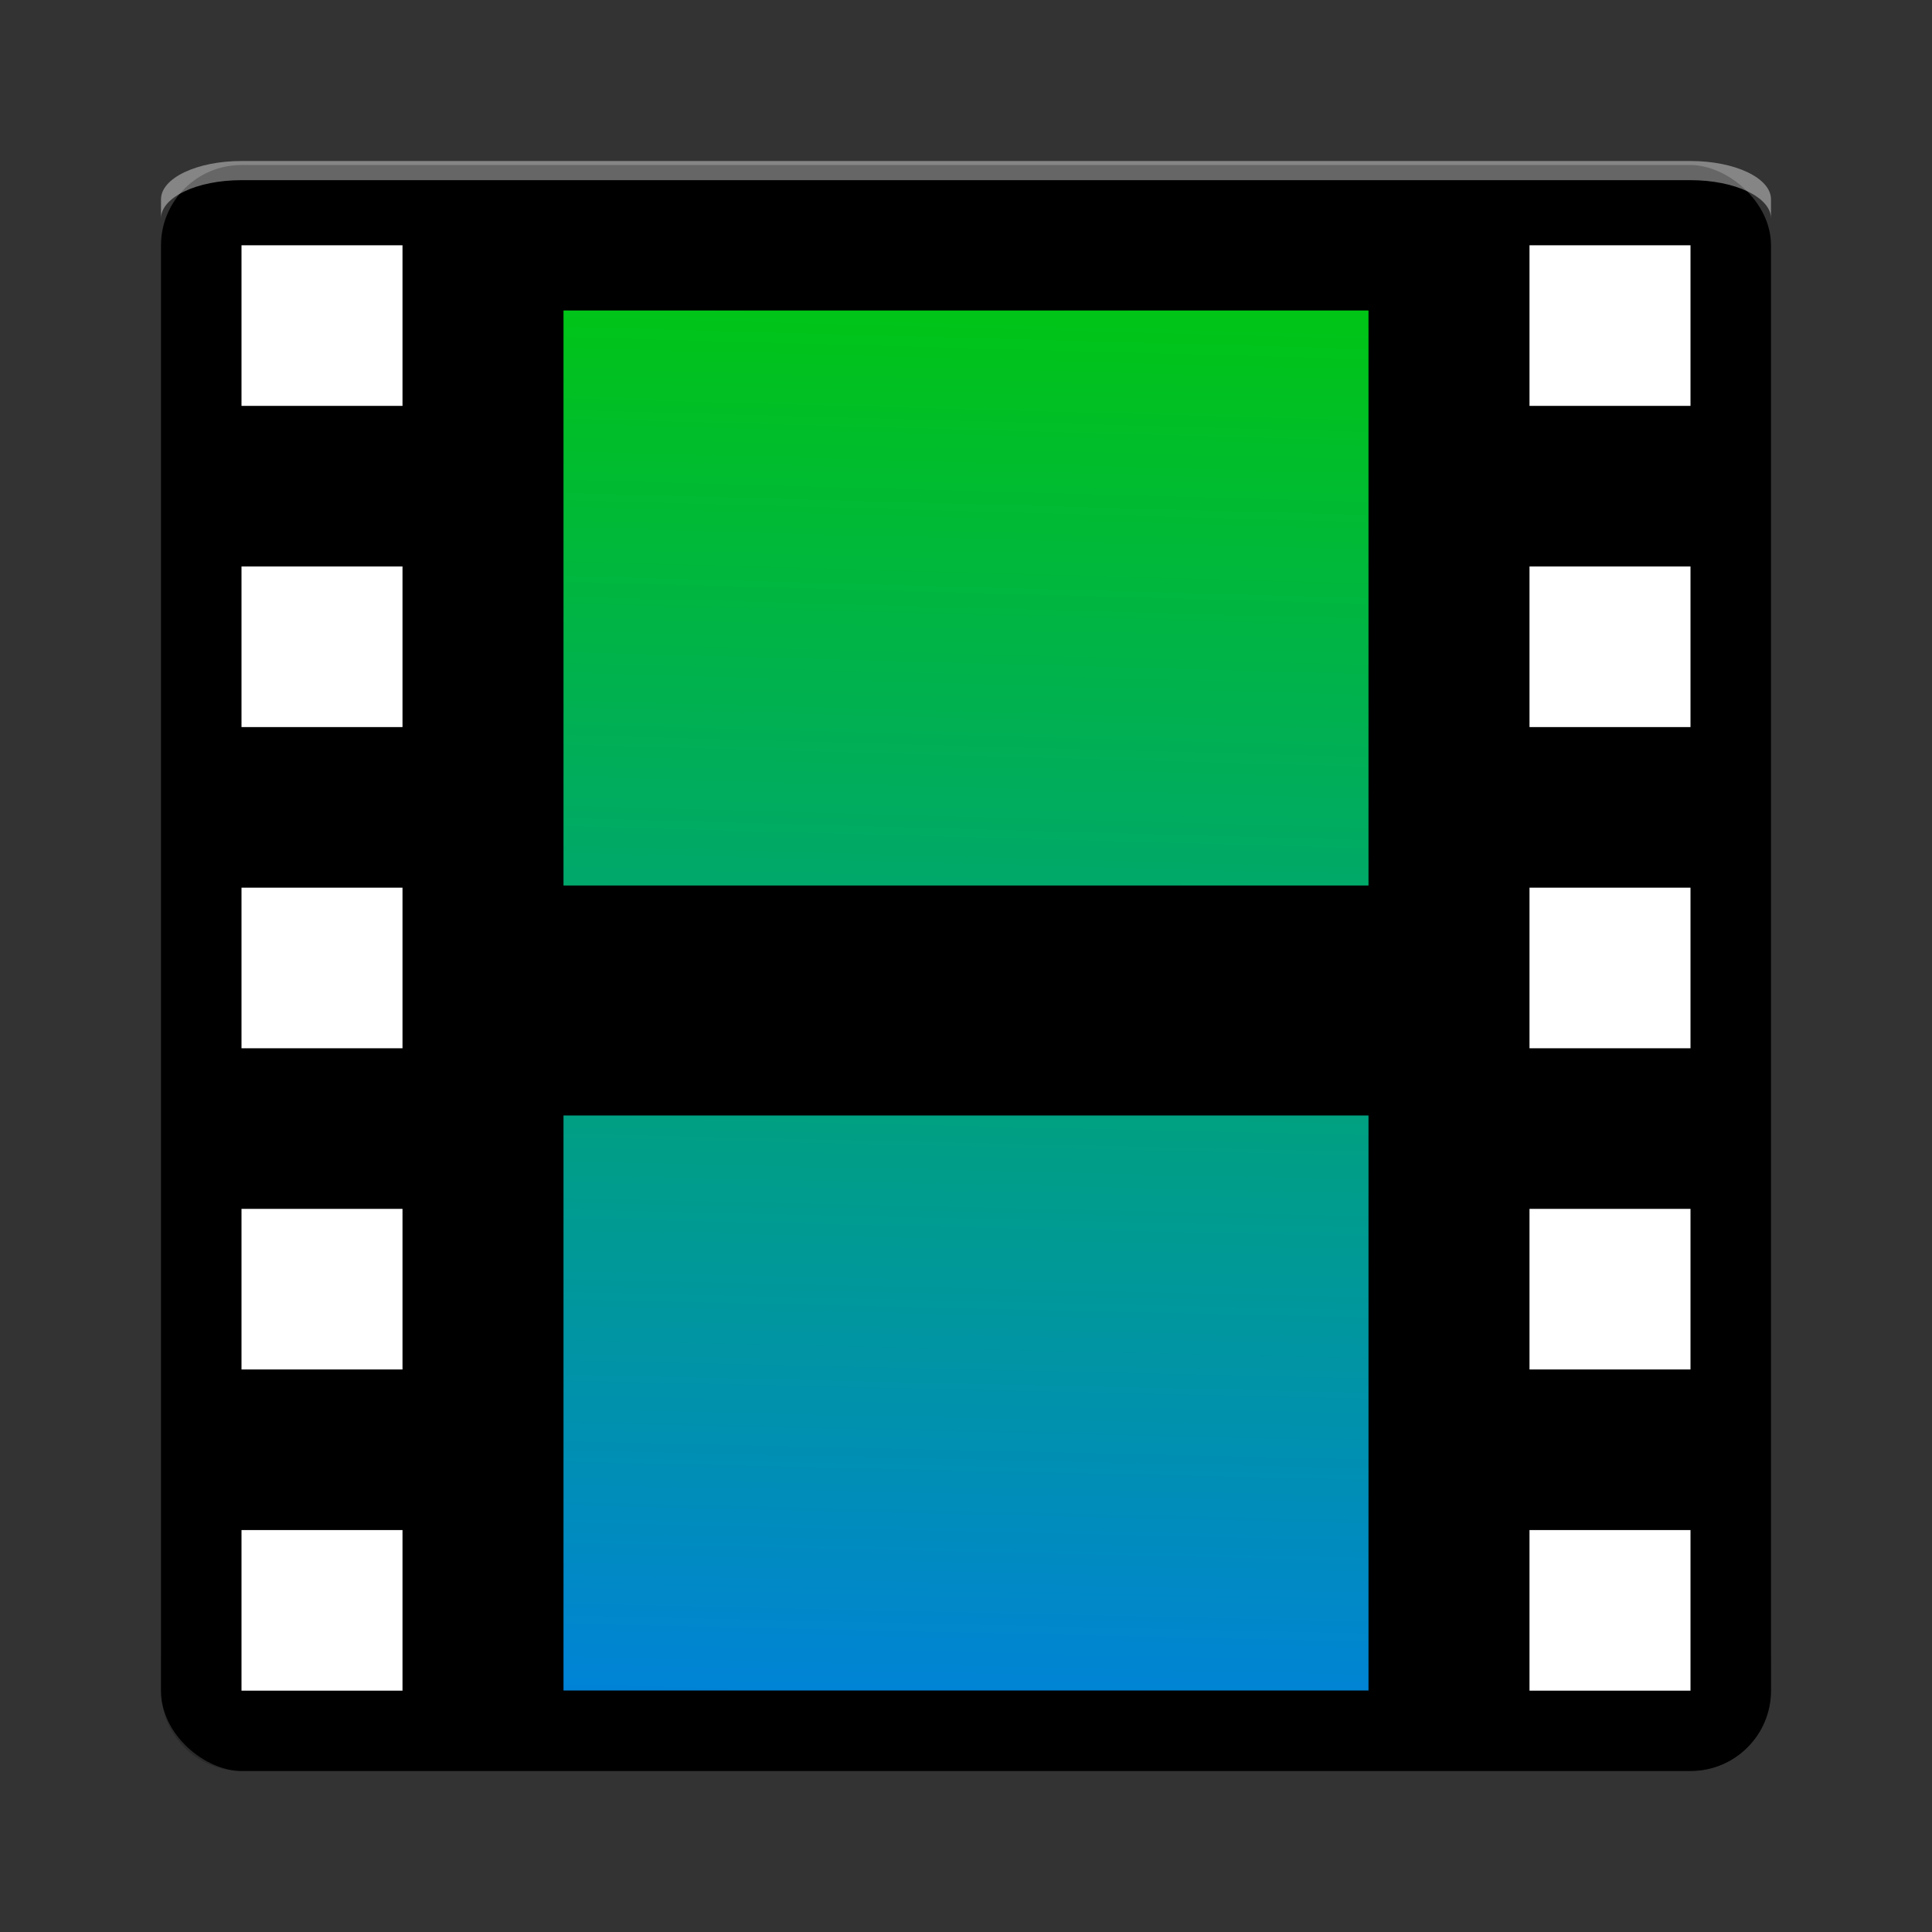 <?xml version="1.0" encoding="UTF-8" standalone="no"?>
<svg
   xmlns:dc="http://purl.org/dc/elements/1.1/"
   xmlns:cc="http://creativecommons.org/ns#"
   xmlns:rdf="http://www.w3.org/1999/02/22-rdf-syntax-ns#"
   xmlns:svg="http://www.w3.org/2000/svg"
   xmlns="http://www.w3.org/2000/svg"
   xmlns:xlink="http://www.w3.org/1999/xlink"
   xmlns:sodipodi="http://sodipodi.sourceforge.net/DTD/sodipodi-0.dtd"
   xmlns:inkscape="http://www.inkscape.org/namespaces/inkscape"
   width="24"
   height="24"
   version="1"
   id="svg26"
   sodipodi:docname="video-x-generic.svg"
   inkscape:version="0.92.4 5da689c313, 2019-01-14">
  <rect width="100%" height="100%" fill="#333333" stroke="none"/>
  <defs
     id="defs30">
    <linearGradient
       inkscape:collect="always"
       id="linearGradient824">
      <stop
         style="stop-color:#0083d7;stop-opacity:1;"
         offset="0"
         id="stop820" />
      <stop
         style="stop-color:#00cc00;stop-opacity:1"
         offset="1"
         id="stop822" />
    </linearGradient>
    <linearGradient
       inkscape:collect="always"
       xlink:href="#linearGradient824"
       id="linearGradient826"
       x1="23.327"
       y1="40.421"
       x2="24.307"
       y2="4.21"
       gradientUnits="userSpaceOnUse"
       gradientTransform="matrix(0.5,0,0,0.51,0,-0.224)" />
    <linearGradient
       inkscape:collect="always"
       xlink:href="#linearGradient824"
       id="linearGradient834"
       x1="22.961"
       y1="40.315"
       x2="23.759"
       y2="4.287"
       gradientUnits="userSpaceOnUse"
       gradientTransform="matrix(0.5,0,0,0.51,0,0.592)" />
  </defs>
  <sodipodi:namedview
     pagecolor="#ffffff"
     bordercolor="#666666"
     borderopacity="1"
     objecttolerance="10"
     gridtolerance="10"
     guidetolerance="10"
     inkscape:pageopacity="0"
     inkscape:pageshadow="2"
     inkscape:window-width="1366"
     inkscape:window-height="712"
     id="namedview28"
     showgrid="false"
     inkscape:zoom="3.8664592"
     inkscape:cx="14.802074"
     inkscape:cy="30.088775"
     inkscape:window-x="0"
     inkscape:window-y="25"
     inkscape:window-maximized="1"
     inkscape:current-layer="svg26" />
  <rect
     style="fill:#000000;fill-opacity:1;stroke-width:0.499"
     width="19.95"
     height="20"
     x="-22"
     y="-22"
     rx="0.998"
     ry="1"
     transform="matrix(0,-1,-1,0,0,0)"
     id="rect2" />
  <path
     style="opacity:0.2;stroke-width:0.499"
     d="M 3,22 C 2.446,22 2,21.555 2,21.002 v -0.499 c 0,0.553 0.446,0.998 1,0.998 h 18 c 0.554,0 1,-0.445 1,-0.998 v 0.499 C 22,21.555 21.554,22 21,22 Z"
     id="path6"
     inkscape:connector-curvature="0" />
  <path
     style="fill:#ffffff;stroke-width:0.499"
     d="M 3,3.047 V 5.042 H 5 V 3.047 Z m 16,0 V 5.042 h 2 V 3.047 Z M 3,7.037 V 9.032 H 5 V 7.037 Z m 16,0 v 1.995 h 2 V 7.037 Z M 3,11.027 v 1.995 h 2 v -1.995 z m 16,0 v 1.995 h 2 V 11.027 Z M 3,15.017 v 1.995 h 2 v -1.995 z m 16,0 v 1.995 h 2 V 15.017 Z M 3,19.007 v 1.995 h 2 v -1.995 z m 16,0 v 1.995 h 2 v -1.995 z"
     id="path10"
     inkscape:connector-curvature="0" />
  <rect
     style="fill:url(#linearGradient826);fill-opacity:1;stroke-width:0.505"
     width="10"
     height="7.143"
     x="7"
     y="3.857"
     id="rect14" />
  <rect
     style="fill:url(#linearGradient834);fill-opacity:1;stroke-width:0.505"
     width="10"
     height="7.143"
     x="7"
     y="13.857"
     id="rect18" />
  <path
     style="opacity:0.4;fill:#ffffff;stroke-width:0.345"
     d="M 3,2 C 2.446,2 2,2.212 2,2.476 v 0.238 c 0,-0.264 0.446,-0.476 1,-0.476 h 18 c 0.554,0 1,0.212 1,0.476 V 2.476 C 22,2.212 21.554,2 21,2 Z"
     id="path4"
     inkscape:connector-curvature="0" />
</svg>
